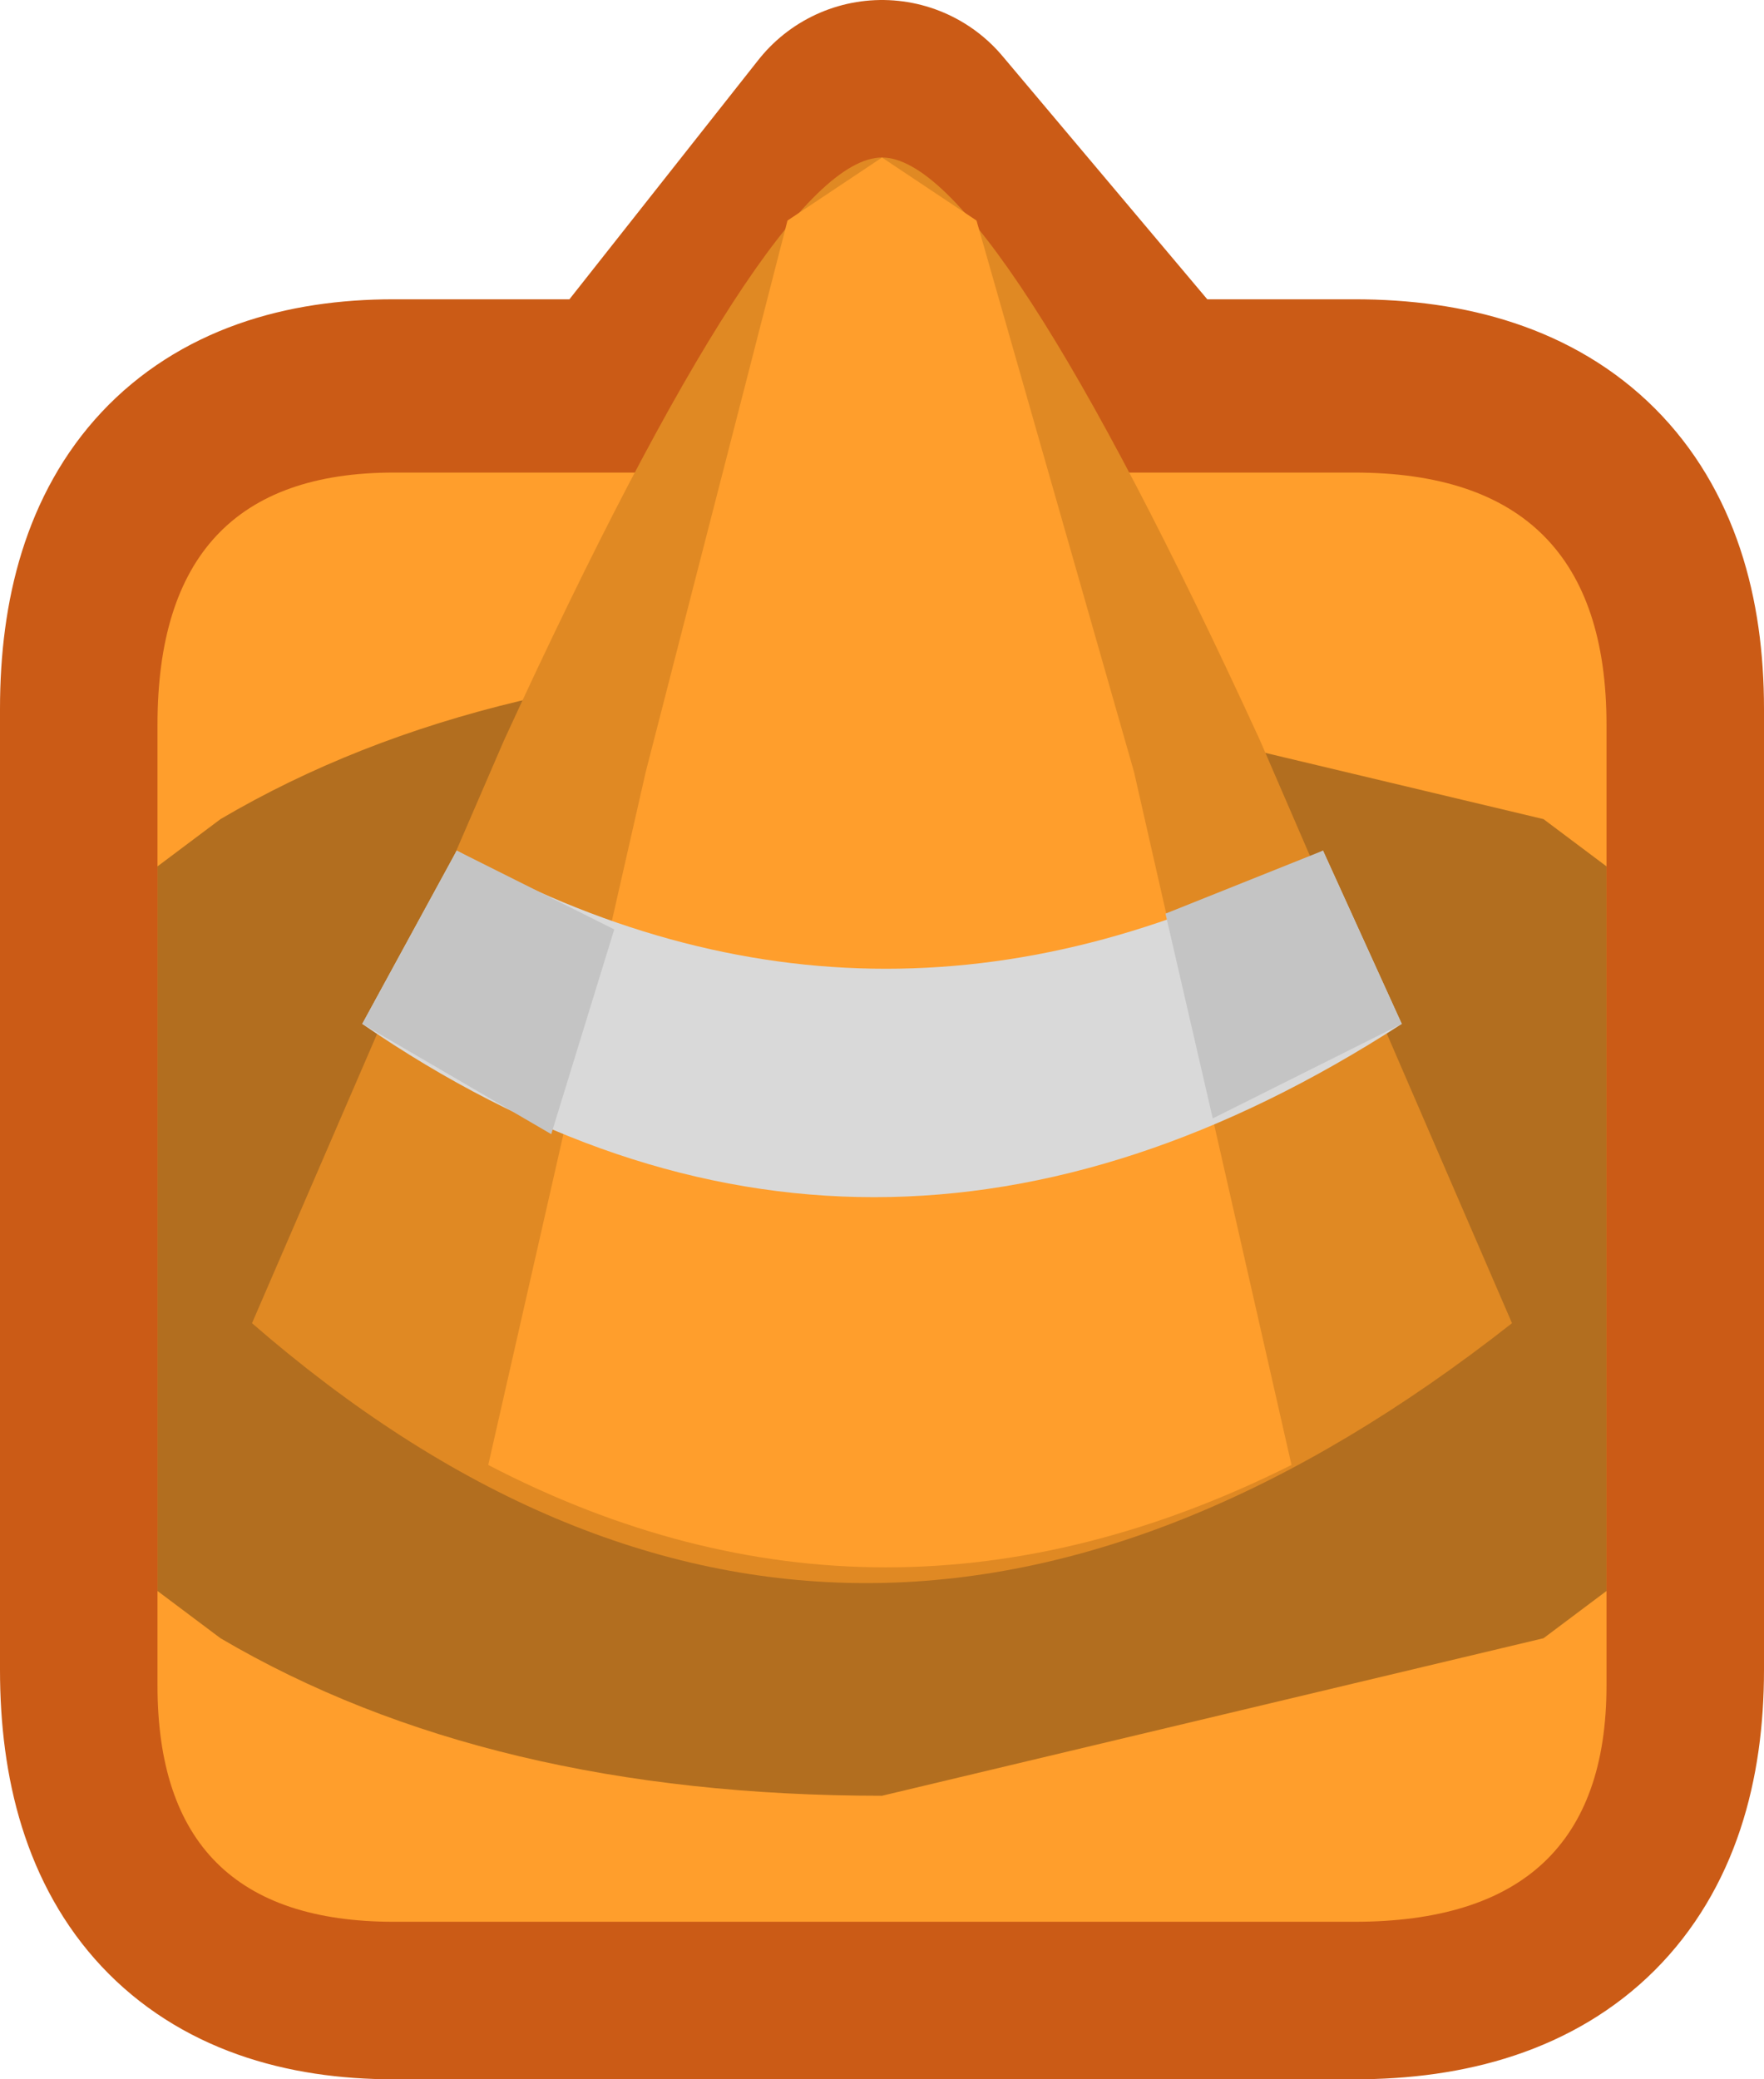 <?xml version="1.0" encoding="UTF-8" standalone="no"?>
<svg xmlns:xlink="http://www.w3.org/1999/xlink" height="6.6px" width="5.6px" xmlns="http://www.w3.org/2000/svg">
  <g transform="matrix(1.0, 0.0, 0.0, 1.0, 2.75, 3.3)">
    <path d="M-2.25 -1.05 Q-2.25 -1.85 -1.5 -1.85 L-0.7 -1.85 0.05 -2.8 0.85 -1.85 1.55 -1.85 Q2.35 -1.85 2.35 -1.05 L2.35 2.0 Q2.35 2.8 1.55 2.8 L-1.5 2.8 Q-2.25 2.8 -2.25 2.0 L-2.25 -1.05" fill="#cb5b16" fill-rule="evenodd" stroke="none"/>
    <path d="M-2.25 -1.05 L-2.25 2.0 Q-2.25 2.8 -1.5 2.8 L1.55 2.8 Q2.35 2.8 2.35 2.0 L2.35 -1.05 Q2.35 -1.85 1.55 -1.85 L0.85 -1.85 0.05 -2.8 -0.7 -1.85 -1.5 -1.85 Q-2.25 -1.85 -2.25 -1.05 Z" fill="none" stroke="#cb5b16" stroke-linecap="round" stroke-linejoin="round" stroke-width="1.0"/>
    <path d="M1.55 -1.8 Q2.35 -1.8 2.35 -1.0 L2.35 2.05 Q2.35 2.8 1.55 2.8 L-1.5 2.8 Q-2.25 2.8 -2.25 2.05 L-2.25 -1.0 Q-2.25 -1.8 -1.5 -1.8 L1.55 -1.8" fill="#ff9e2c" fill-rule="evenodd" stroke="none"/>
    <path d="M0.05 -1.2 L2.15 -0.7 2.35 -0.55 2.35 1.75 2.15 1.9 0.05 2.4 Q-1.2 2.4 -2.05 1.9 L-2.25 1.75 -2.25 -0.55 -2.05 -0.7 Q-1.2 -1.2 0.05 -1.2" fill="#000000" fill-opacity="0.302" fill-rule="evenodd" stroke="none"/>
    <path d="M-1.95 0.9 L-1.15 -0.95 Q-0.3 -2.8 0.05 -2.8 0.4 -2.8 1.25 -0.95 L2.05 0.9 Q-0.05 2.55 -1.95 0.9" fill="#e08923" fill-rule="evenodd" stroke="none"/>
    <path d="M0.05 -2.8 L0.35 -2.6 0.85 -0.85 1.35 1.35 Q0.05 2.0 -1.2 1.35 L-0.7 -0.85 -0.25 -2.6 0.05 -2.8" fill="#ff9e2c" fill-rule="evenodd" stroke="none"/>
    <path d="M-1.3 -0.6 Q0.05 0.15 1.45 -0.6 L1.7 -0.05 Q0.0 1.05 -1.6 -0.05 L-1.3 -0.6" fill="#d9d9d9" fill-rule="evenodd" stroke="none"/>
    <path d="M-0.8 -0.35 L-1.0 0.3 -1.6 -0.05 -1.3 -0.6 -0.8 -0.35 M1.45 -0.6 L1.7 -0.05 1.1 0.25 0.95 -0.4 1.45 -0.6" fill="#c4c4c4" fill-rule="evenodd" stroke="none"/>
  </g>
</svg>
